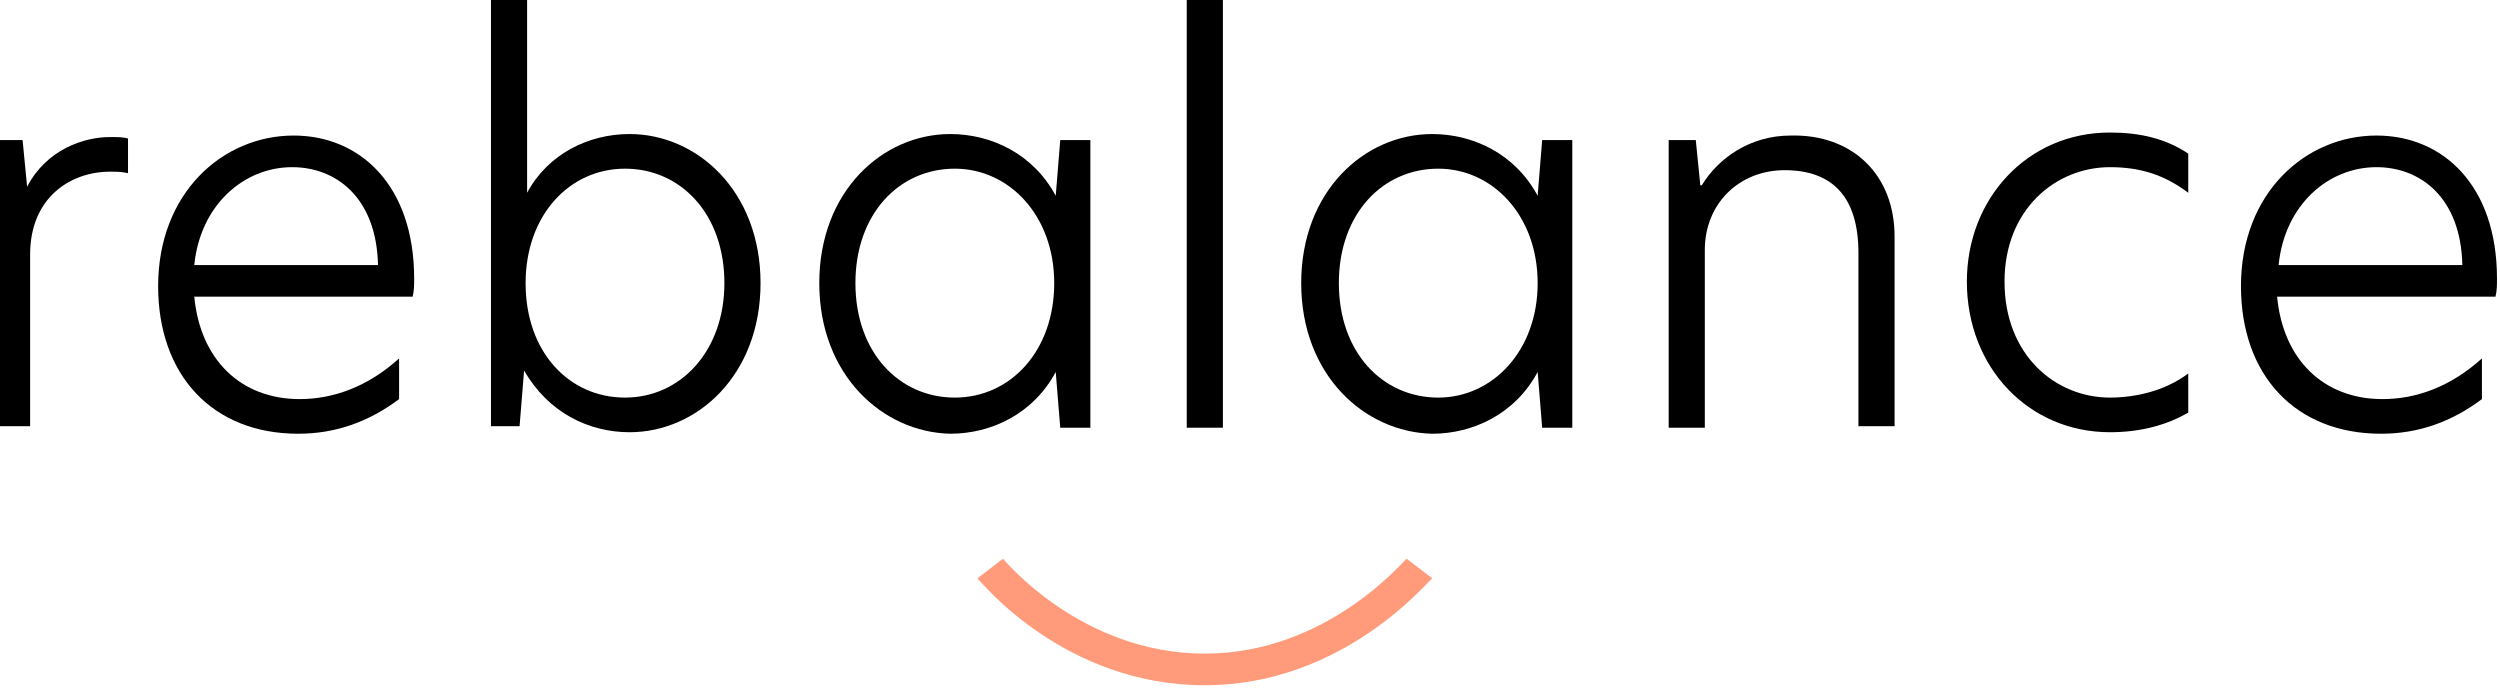 <svg id="rebalance-logo" xmlns="http://www.w3.org/2000/svg" xmlns:xlink="http://www.w3.org/1999/xlink" x="0px" y="0px"
	 viewBox="0 0 166 46" style="enable-background:new 0 0 166 46;" xml:space="preserve">
<style type="text/css">
	.st0{fill:#000000;}
	.st1{fill:#FF9B7A;}
</style>
<path class="st0" d="M-0.4,9.3h1.9l0.3,3.1h0c1.3-2.5,3.8-3.3,5.5-3.3c0.5,0,0.9,0,1.2,0.1v2.3c-0.4-0.1-0.8-0.1-1.2-0.1
	c-2.6,0-5.3,1.7-5.3,5.5v11.4h-2.4V9.3z"/>
<path class="st0" d="M27.4,19.7H12.9c0.4,4.2,3.1,6.8,7,6.8c2.2,0,4.5-0.8,6.6-2.7v2.7c-2,1.5-4.2,2.3-6.7,2.3
	c-5.7,0-9.3-3.9-9.3-9.8c0-6.2,4.3-10,9-10c4.4,0,8,3.3,8,9.5C27.5,18.9,27.5,19.3,27.4,19.7z M25.1,17.6c-0.1-4.5-2.8-6.5-5.7-6.5
	c-3.2,0-6.1,2.5-6.5,6.5H25.1z"/>
<path d="M35,12.8c1.4-2.6,4.1-3.9,6.8-3.9c4.5,0,8.7,3.8,8.7,9.9c0,6.1-4.2,9.9-8.7,9.9c-2.7,0-5.4-1.3-7-4.1l-0.3,3.7h-1.9V0H35
	V12.8z M34.9,18.8c0,4.6,2.9,7.6,6.6,7.6c3.7,0,6.6-3.1,6.6-7.6c0-4.6-2.9-7.6-6.6-7.6C37.8,11.2,34.9,14.3,34.9,18.8z"/>
<path d="M54.4,18.8c0-6.1,4.2-9.9,8.7-9.9c2.7,0,5.5,1.3,7,4.1l0.3-3.7h2v19.1h-2l-0.3-3.7c-1.5,2.8-4.3,4.1-7,4.1
	C58.6,28.7,54.4,24.9,54.4,18.8z M70,18.8c0-4.5-3-7.6-6.6-7.6c-3.7,0-6.6,3-6.6,7.6c0,4.6,2.9,7.6,6.6,7.6
	C67.1,26.4,70,23.3,70,18.8z"/>
<path d="M78.8,0h2.4v28.4h-2.4V0z"/>
<path d="M86.4,18.8c0-6.1,4.2-9.9,8.7-9.9c2.7,0,5.5,1.3,7,4.1l0.3-3.7h2v19.1h-2l-0.3-3.7c-1.5,2.8-4.3,4.1-7,4.1
	C90.6,28.7,86.4,24.9,86.4,18.8z M102.1,18.8c0-4.5-3-7.6-6.6-7.6c-3.7,0-6.6,3-6.6,7.6c0,4.6,2.9,7.6,6.6,7.6
	C99.1,26.4,102.1,23.3,102.1,18.8z"/>
<path d="M125.8,15.7v12.6h-2.4V16.8c0-3.7-1.7-5.5-4.9-5.5c-3,0-5.3,2.2-5.3,5.3v11.8h-2.4V9.3h1.8l0.3,3h0.1
	c1.1-1.8,3.2-3.3,5.9-3.3C123,8.9,125.8,11.6,125.8,15.7z"/>
<path d="M140.1,26.4c1.6,0,3.6-0.4,5.2-1.6v2.6c-1.4,0.8-3.1,1.3-5.2,1.3c-5.4,0-9.5-4.3-9.5-10c0-5.5,4-9.9,9.5-9.9
	c2,0,3.7,0.4,5.2,1.4v2.6c-1.6-1.2-3.2-1.7-5.2-1.7c-3.6,0-7,2.8-7,7.6C133.1,23.6,136.5,26.4,140.1,26.4z"/>
<path class="st0" d="M165.7,19.7h-14.5c0.4,4.2,3.1,6.8,7,6.8c2.2,0,4.5-0.8,6.6-2.7v2.7c-2,1.5-4.2,2.3-6.7,2.3
	c-5.7,0-9.3-3.9-9.3-9.8c0-6.2,4.3-10,9-10c4.4,0,8,3.3,8,9.5C165.8,18.9,165.8,19.3,165.7,19.7z M163.5,17.6
	c-0.1-4.5-2.8-6.5-5.7-6.5c-3.2,0-6.1,2.5-6.5,6.5H163.5z"/>
<g>
	<path class="st1" d="M80,45.5c-9.3,0-14.8-6.8-15.1-7.1l1.7-1.3l-0.8,0.7l0.8-0.7c0.1,0.1,5.2,6.3,13.4,6.3
		c8.2,0,13.3-6.3,13.4-6.3l1.7,1.3C94.8,38.6,89.2,45.5,80,45.5z"/>
</g>
</svg>
